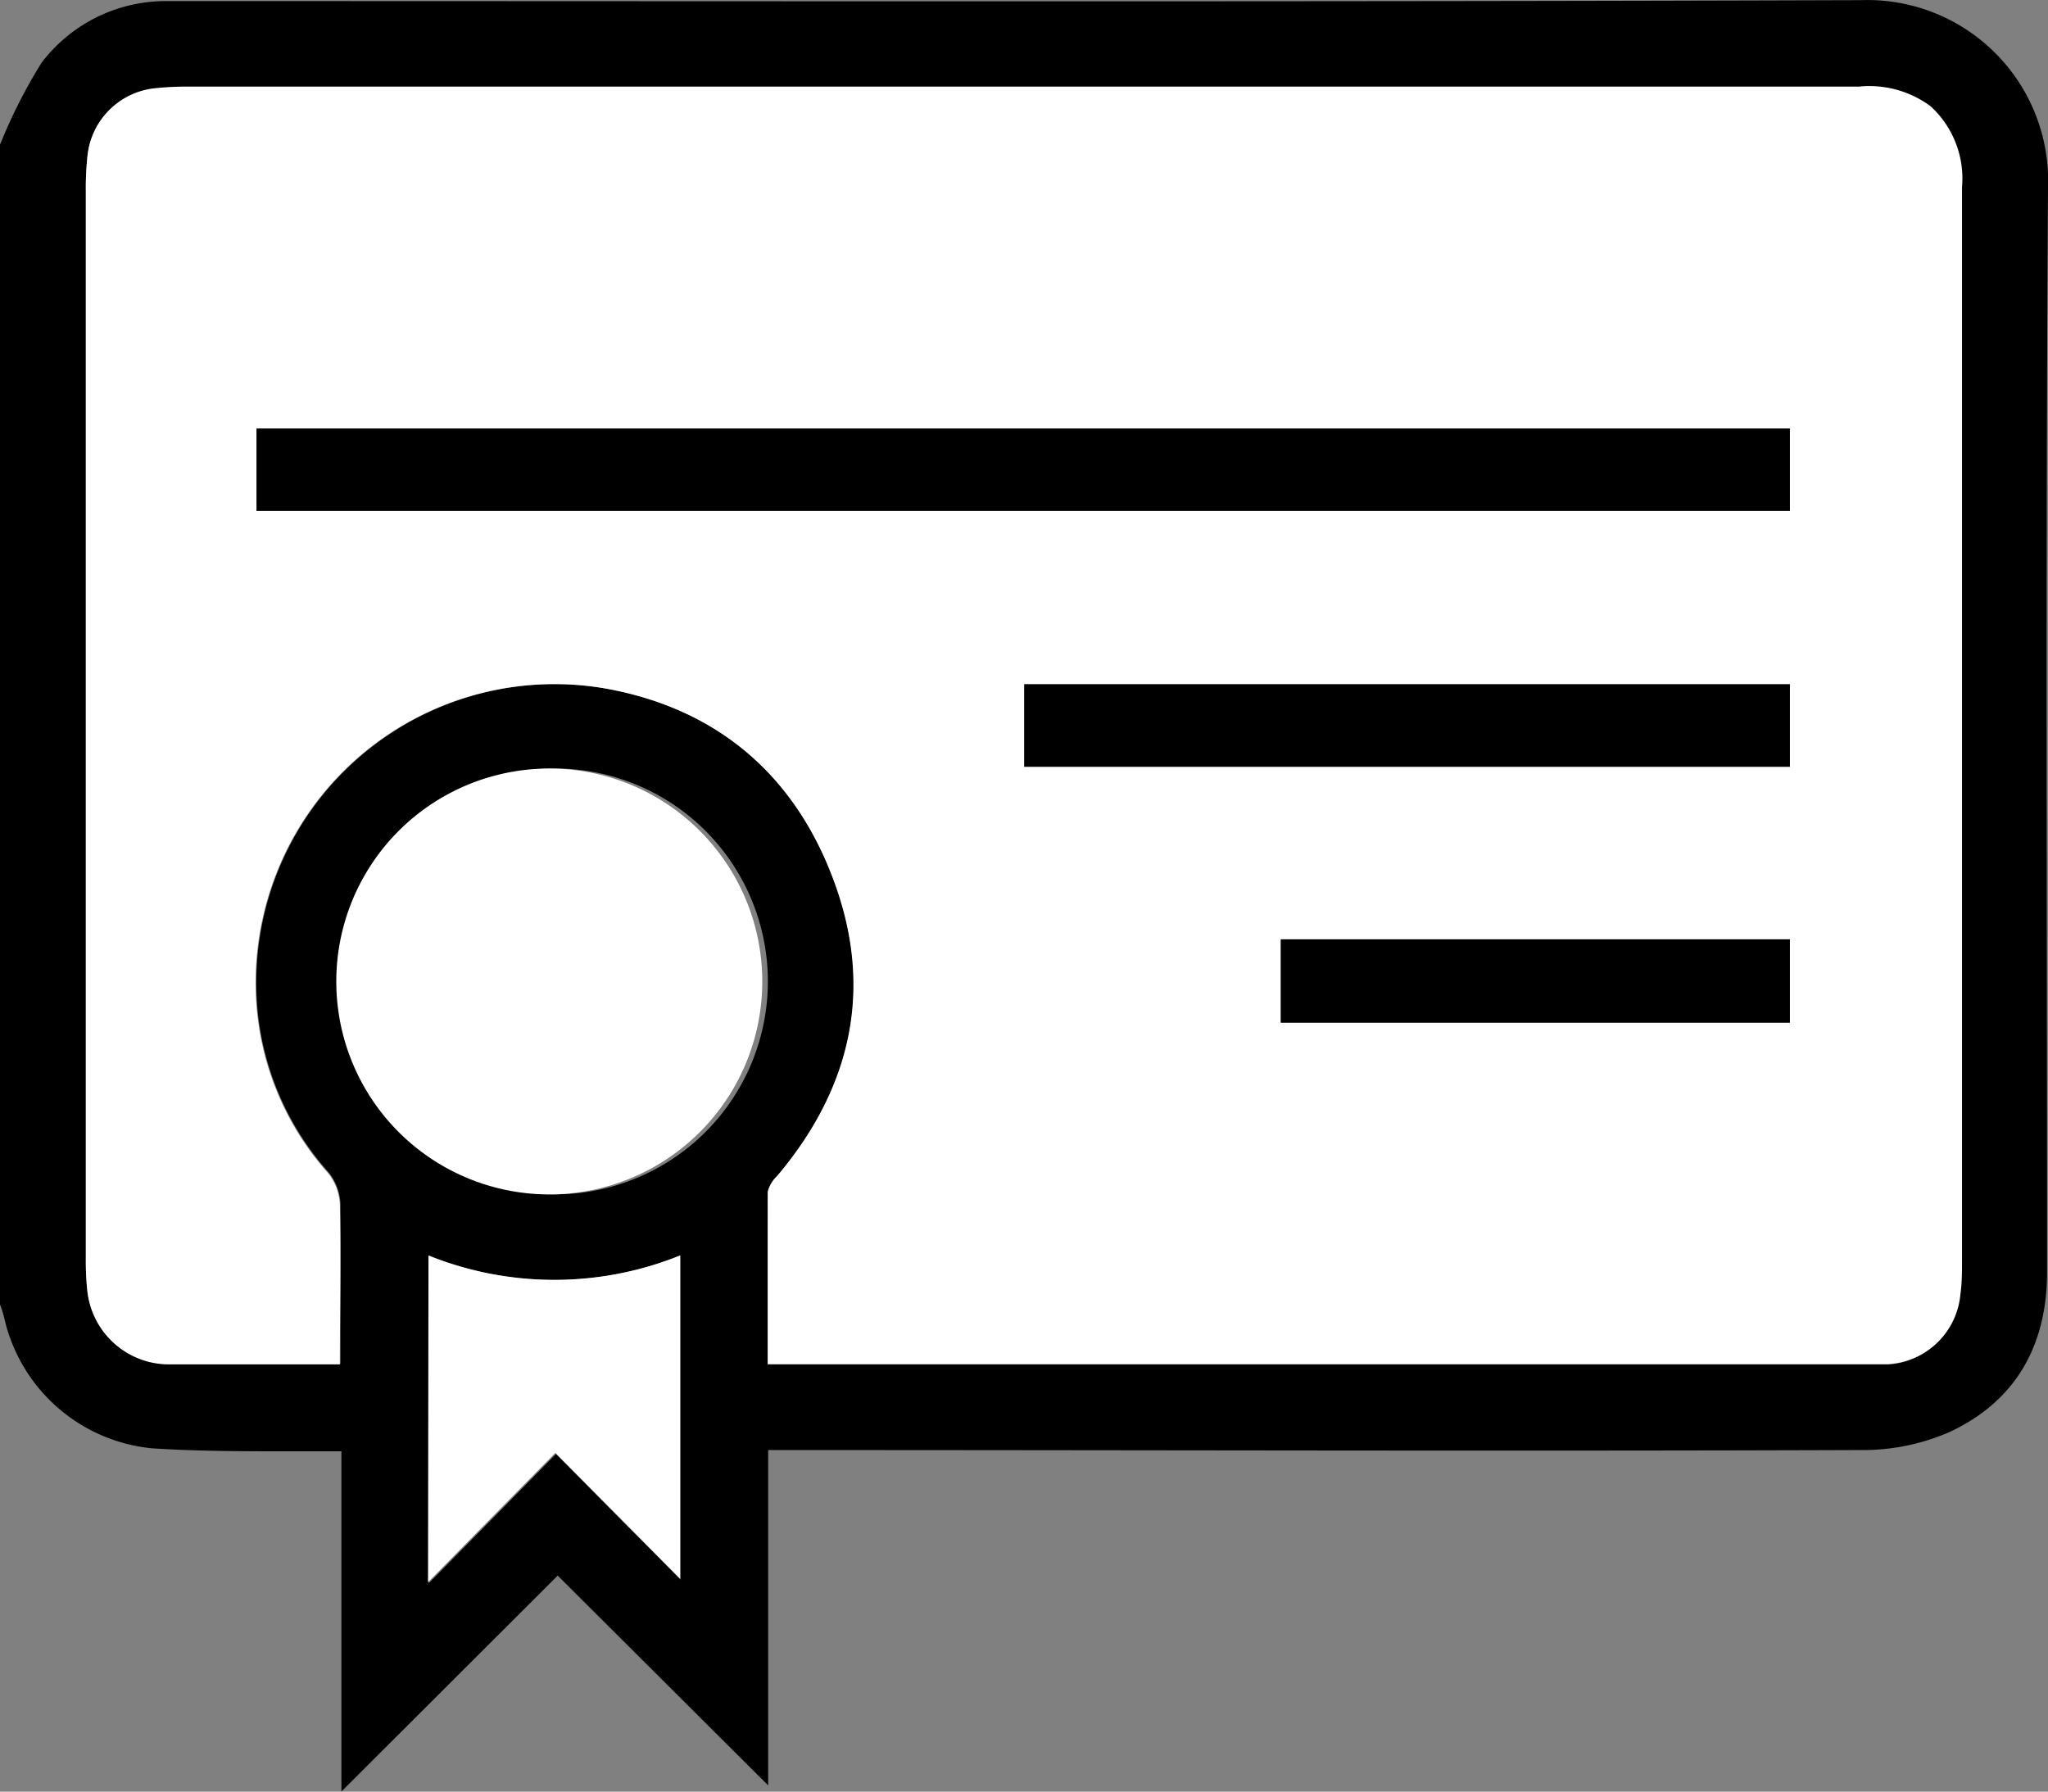 <svg xmlns="http://www.w3.org/2000/svg" viewBox="0 0 130.29 114.01"><rect x="0" y="0" width="130.29" height="114.01" fill="#808080" stroke="none"/><defs><style>.cls-1{fill:#fff;}</style></defs><title>Asset 9</title><g id="Layer_2" data-name="Layer 2"><g id="Layer_1-2" data-name="Layer 1"><path d="M0,9.21A33.37,33.37,0,0,1,2.64,4,9.91,9.91,0,0,1,10.57.07c.42,0,.85,0,1.27,0,35.52,0,71,.06,106.55-.06a11.5,11.5,0,0,1,11.9,11.94c-.15,23-.06,46-.06,69,0,4.67-2,8.23-6.24,10.19a13.75,13.75,0,0,1-5.65,1.13c-22.59.08-45.18,0-67.77,0h-1.7v21.34L35.48,100.26,21.72,114V92.35c-1.2,0-2.24,0-3.29,0-2.92,0-5.84,0-8.76-.19A10.7,10.7,0,0,1,.26,83.82,8.34,8.34,0,0,0,0,83ZM48.84,86.83h69.72c.51,0,1,0,1.53,0a4.89,4.89,0,0,0,4.59-4.46c.07-.72.1-1.44.1-2.16q0-9.72,0-19.45,0-24.42,0-48.83a6.23,6.23,0,0,0-2-5.14,6.54,6.54,0,0,0-4.54-1.25H12a19.53,19.53,0,0,0-2.16.11A4.81,4.81,0,0,0,5.57,9.86a19.23,19.23,0,0,0-.11,2.28q0,34,0,68a17.26,17.26,0,0,0,.09,1.9,5.23,5.23,0,0,0,5.1,4.74c1.65,0,3.3,0,4.95,0h6.06c0-3.49,0-6.83,0-10.16a3.42,3.42,0,0,0-.74-2,18.09,18.09,0,0,1-4.54-10.41A19,19,0,0,1,38.59,43.82c7.26,1.32,12.22,5.73,14.63,12.66,2.35,6.75.83,12.91-3.76,18.35a2.1,2.1,0,0,0-.6,1C48.82,79.48,48.84,83.07,48.84,86.83ZM35.27,76A13.55,13.55,0,1,0,21.75,62.41,13.49,13.49,0,0,0,35.27,76Zm-8,3.91v20.84l8.1-8.23,7.93,8V79.89A21.42,21.42,0,0,1,27.26,79.89Z"/><path class="cls-1" d="M48.84,86.83c0-3.76,0-7.35,0-11a2.1,2.1,0,0,1,.6-1c4.59-5.44,6.11-11.6,3.76-18.35-2.41-6.93-7.37-11.34-14.63-12.66A19,19,0,0,0,16.34,64.25a18.09,18.09,0,0,0,4.54,10.41,3.42,3.42,0,0,1,.74,2c.08,3.33,0,6.67,0,10.16H15.6c-1.65,0-3.3,0-4.95,0a5.23,5.23,0,0,1-5.1-4.74,17.26,17.26,0,0,1-.09-1.9q0-34,0-68a19.23,19.23,0,0,1,.11-2.28A4.81,4.81,0,0,1,9.81,5.62,19.53,19.53,0,0,1,12,5.51H118.28a6.54,6.54,0,0,1,4.54,1.25,6.23,6.23,0,0,1,2,5.14q0,24.41,0,48.83,0,9.72,0,19.45c0,.72,0,1.44-.1,2.16a4.89,4.89,0,0,1-4.59,4.46c-.51,0-1,0-1.53,0H48.84ZM16.32,32.51h97.55V27.27H16.32ZM65.16,48.79h48.71V43.54H65.16Zm16.32,11v5.3h32.39v-5.3Z"/><path class="cls-1" d="M35.27,76a13.55,13.55,0,1,1,.08-27.09A13.55,13.55,0,0,1,35.27,76Z"/><path class="cls-1" d="M27.26,79.89a21.42,21.42,0,0,0,16,0v20.56l-7.93-8-8.1,8.23Z"/><path d="M16.32,32.51V27.27h97.55v5.24Z"/><path d="M65.16,48.79V43.54h48.71v5.25Z"/><path d="M81.48,59.77h32.39v5.3H81.48Z"/></g></g></svg>